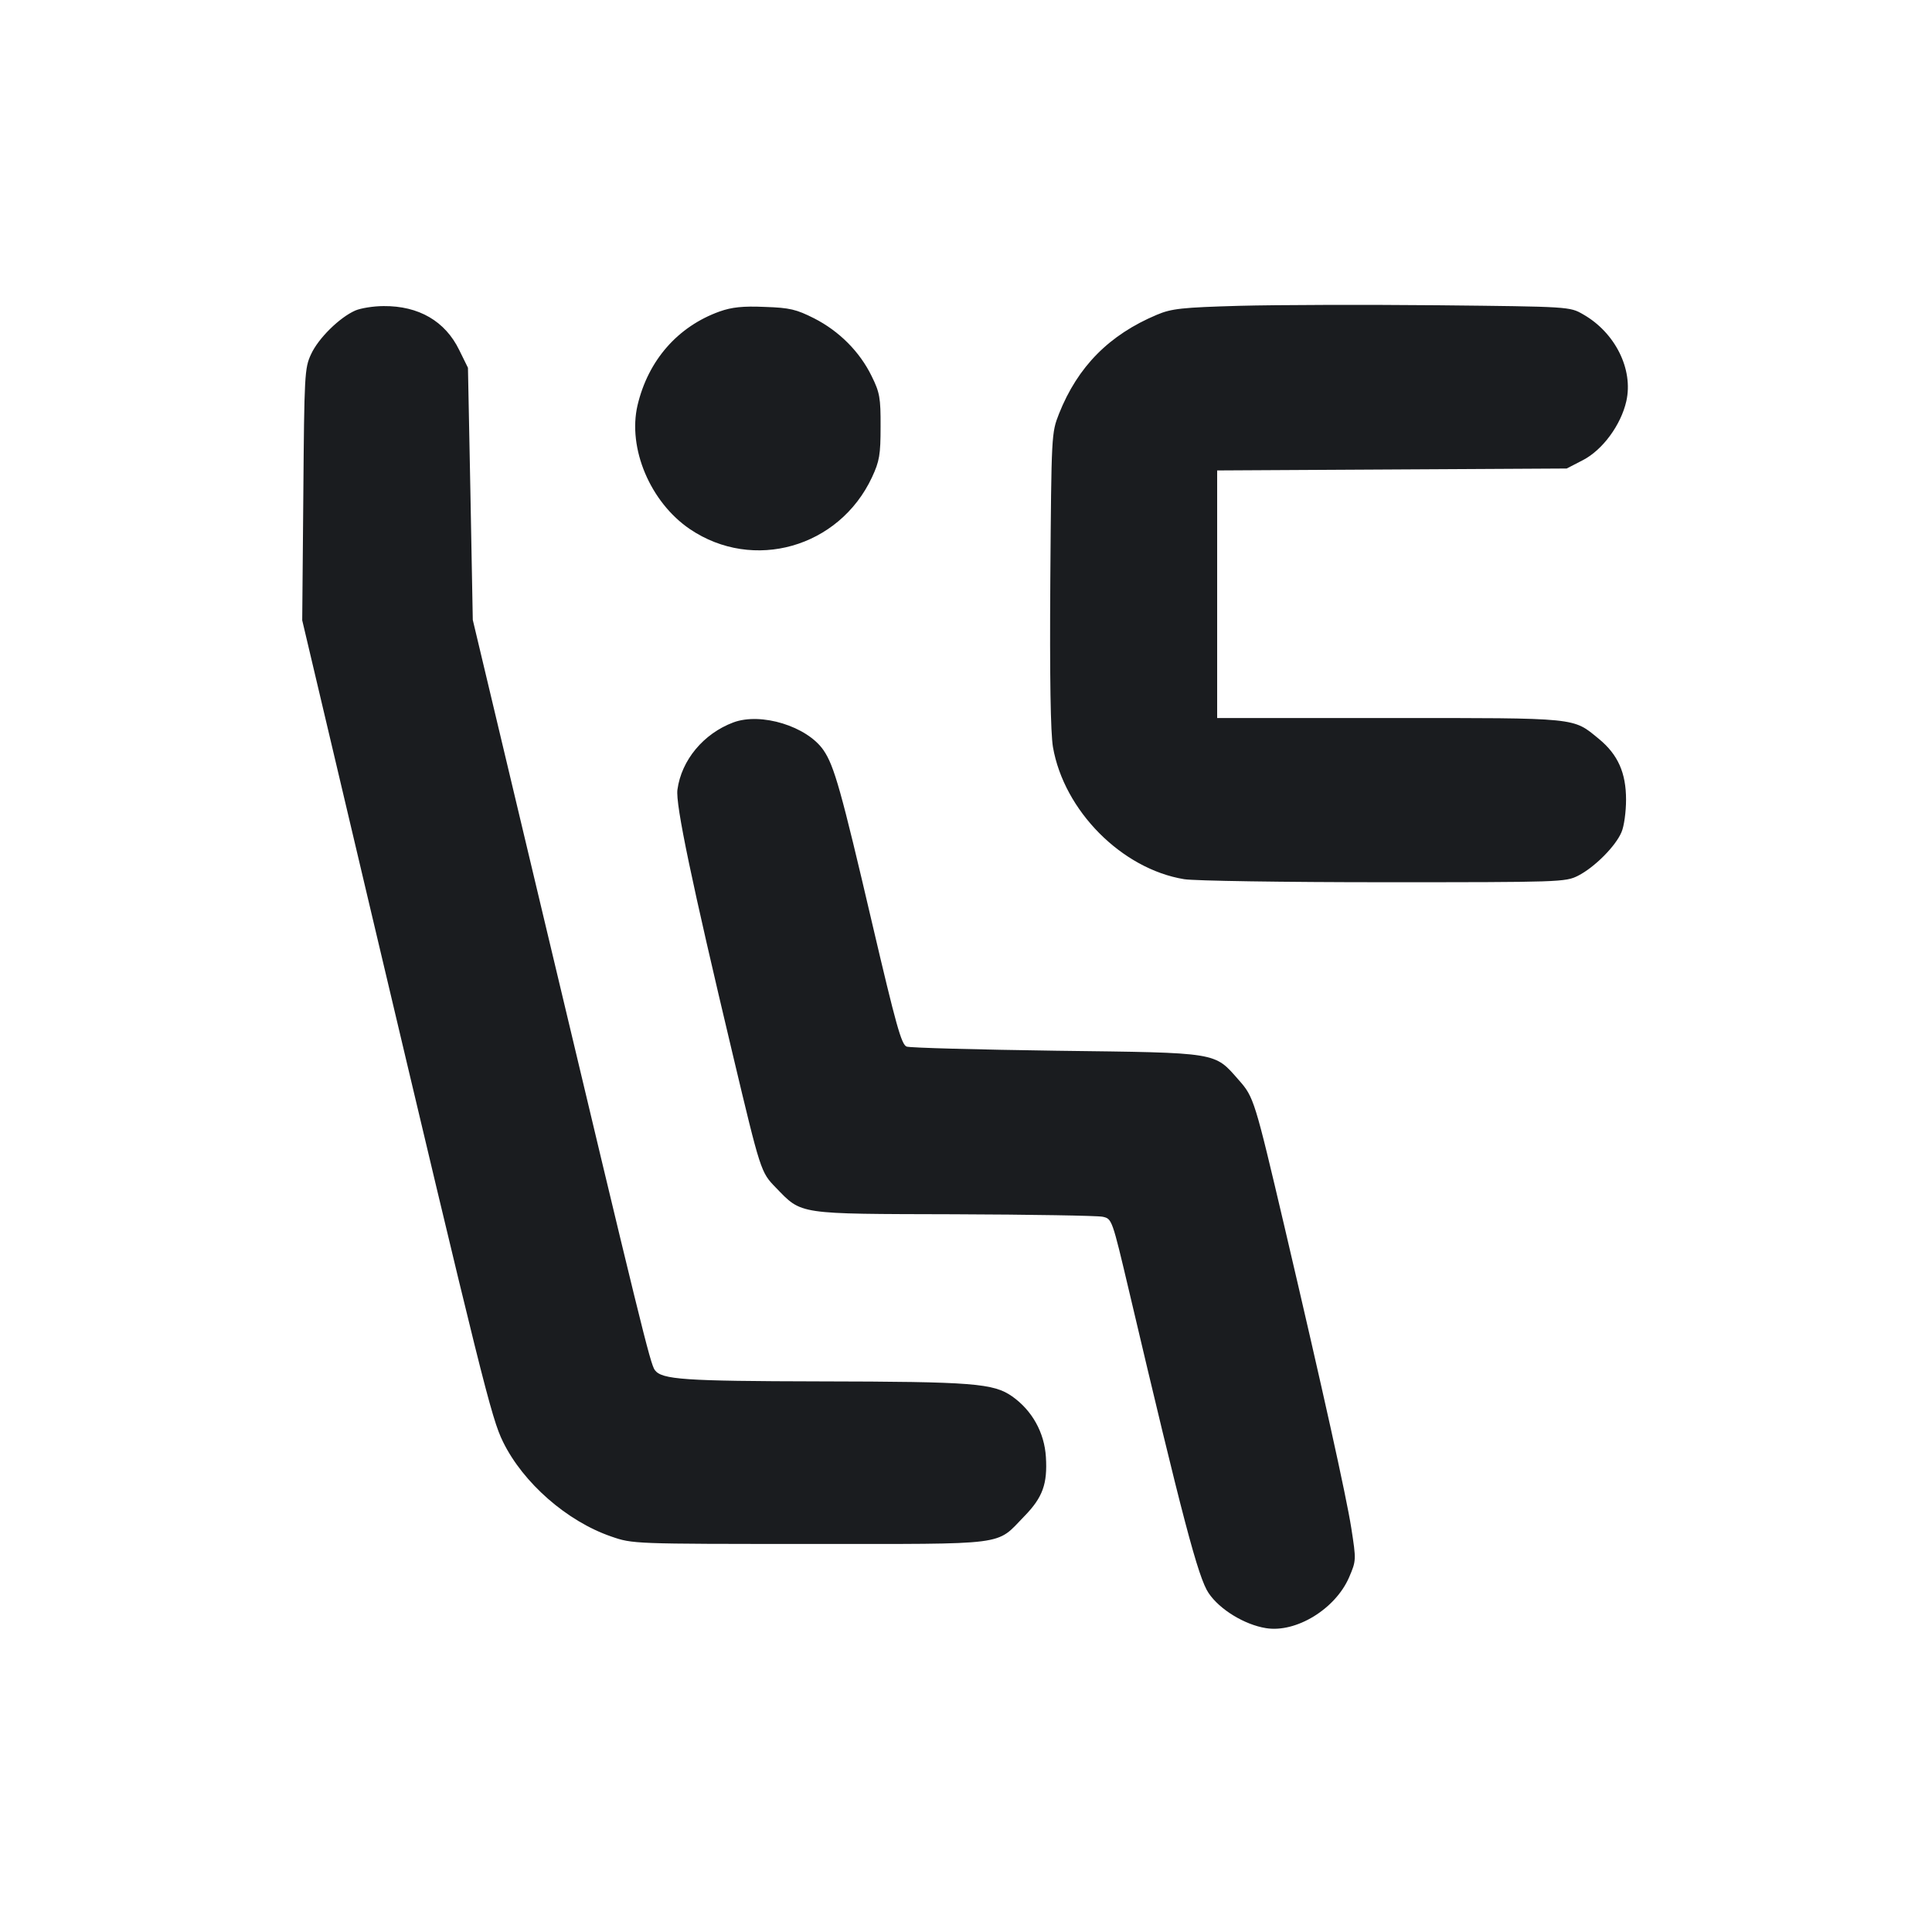 <svg width="14" height="14" viewBox="0 0 14 14" fill="none" xmlns="http://www.w3.org/2000/svg"><path d="M8.983 2.216 C 8.563 2.228,8.490 2.236,8.383 2.281 C 8.038 2.426,7.810 2.656,7.674 2.998 C 7.619 3.138,7.619 3.145,7.611 4.200 C 7.606 4.916,7.613 5.311,7.630 5.413 C 7.710 5.875,8.129 6.297,8.581 6.371 C 8.655 6.383,9.306 6.393,10.028 6.393 C 11.305 6.393,11.344 6.392,11.435 6.346 C 11.555 6.285,11.708 6.131,11.750 6.030 C 11.769 5.987,11.783 5.881,11.783 5.795 C 11.783 5.600,11.724 5.468,11.587 5.355 C 11.395 5.198,11.449 5.203,10.069 5.203 L 8.820 5.203 8.820 4.306 L 8.820 3.409 10.087 3.402 L 11.353 3.395 11.469 3.335 C 11.612 3.262,11.746 3.080,11.785 2.907 C 11.837 2.676,11.704 2.410,11.472 2.278 C 11.375 2.222,11.374 2.222,10.418 2.212 C 9.892 2.207,9.246 2.209,8.983 2.216 M2.575 2.250 C 2.461 2.300,2.307 2.451,2.254 2.567 C 2.207 2.667,2.205 2.716,2.198 3.583 L 2.190 4.495 2.683 6.582 C 3.496 10.017,3.560 10.275,3.645 10.448 C 3.791 10.746,4.109 11.024,4.429 11.134 C 4.585 11.188,4.588 11.188,5.868 11.188 C 7.324 11.188,7.213 11.203,7.422 10.988 C 7.556 10.851,7.591 10.753,7.579 10.558 C 7.568 10.380,7.479 10.221,7.335 10.119 C 7.199 10.024,7.055 10.012,5.938 10.010 C 4.956 10.008,4.796 9.997,4.745 9.928 C 4.712 9.883,4.646 9.614,3.940 6.650 L 3.426 4.492 3.409 3.579 L 3.391 2.665 3.328 2.537 C 3.226 2.327,3.034 2.216,2.780 2.218 C 2.707 2.218,2.615 2.233,2.575 2.250 M5.215 2.257 C 4.911 2.366,4.697 2.611,4.620 2.936 C 4.547 3.248,4.712 3.639,4.999 3.834 C 5.458 4.145,6.081 3.968,6.319 3.458 C 6.373 3.342,6.381 3.295,6.381 3.092 C 6.382 2.883,6.375 2.844,6.316 2.725 C 6.230 2.549,6.082 2.400,5.900 2.307 C 5.771 2.242,5.724 2.230,5.542 2.224 C 5.383 2.217,5.303 2.226,5.215 2.257 M5.314 5.235 C 5.098 5.316,4.938 5.508,4.909 5.722 C 4.894 5.828,5.013 6.394,5.310 7.642 C 5.512 8.491,5.513 8.494,5.622 8.606 C 5.813 8.803,5.771 8.796,6.912 8.799 C 7.467 8.801,7.952 8.809,7.990 8.817 C 8.058 8.832,8.058 8.832,8.182 9.357 C 8.569 11.001,8.682 11.432,8.758 11.544 C 8.838 11.663,9.018 11.773,9.173 11.798 C 9.392 11.834,9.677 11.659,9.776 11.430 C 9.828 11.309,9.828 11.305,9.792 11.073 C 9.756 10.843,9.587 10.080,9.308 8.890 C 9.093 7.975,9.086 7.950,8.978 7.828 C 8.797 7.622,8.840 7.629,7.657 7.614 C 7.084 7.606,6.595 7.593,6.570 7.584 C 6.532 7.570,6.493 7.429,6.321 6.695 C 6.095 5.727,6.045 5.550,5.968 5.437 C 5.849 5.263,5.515 5.160,5.314 5.235 " fill="#1A1C1F" stroke="none" fill-rule="evenodd"></path></svg>